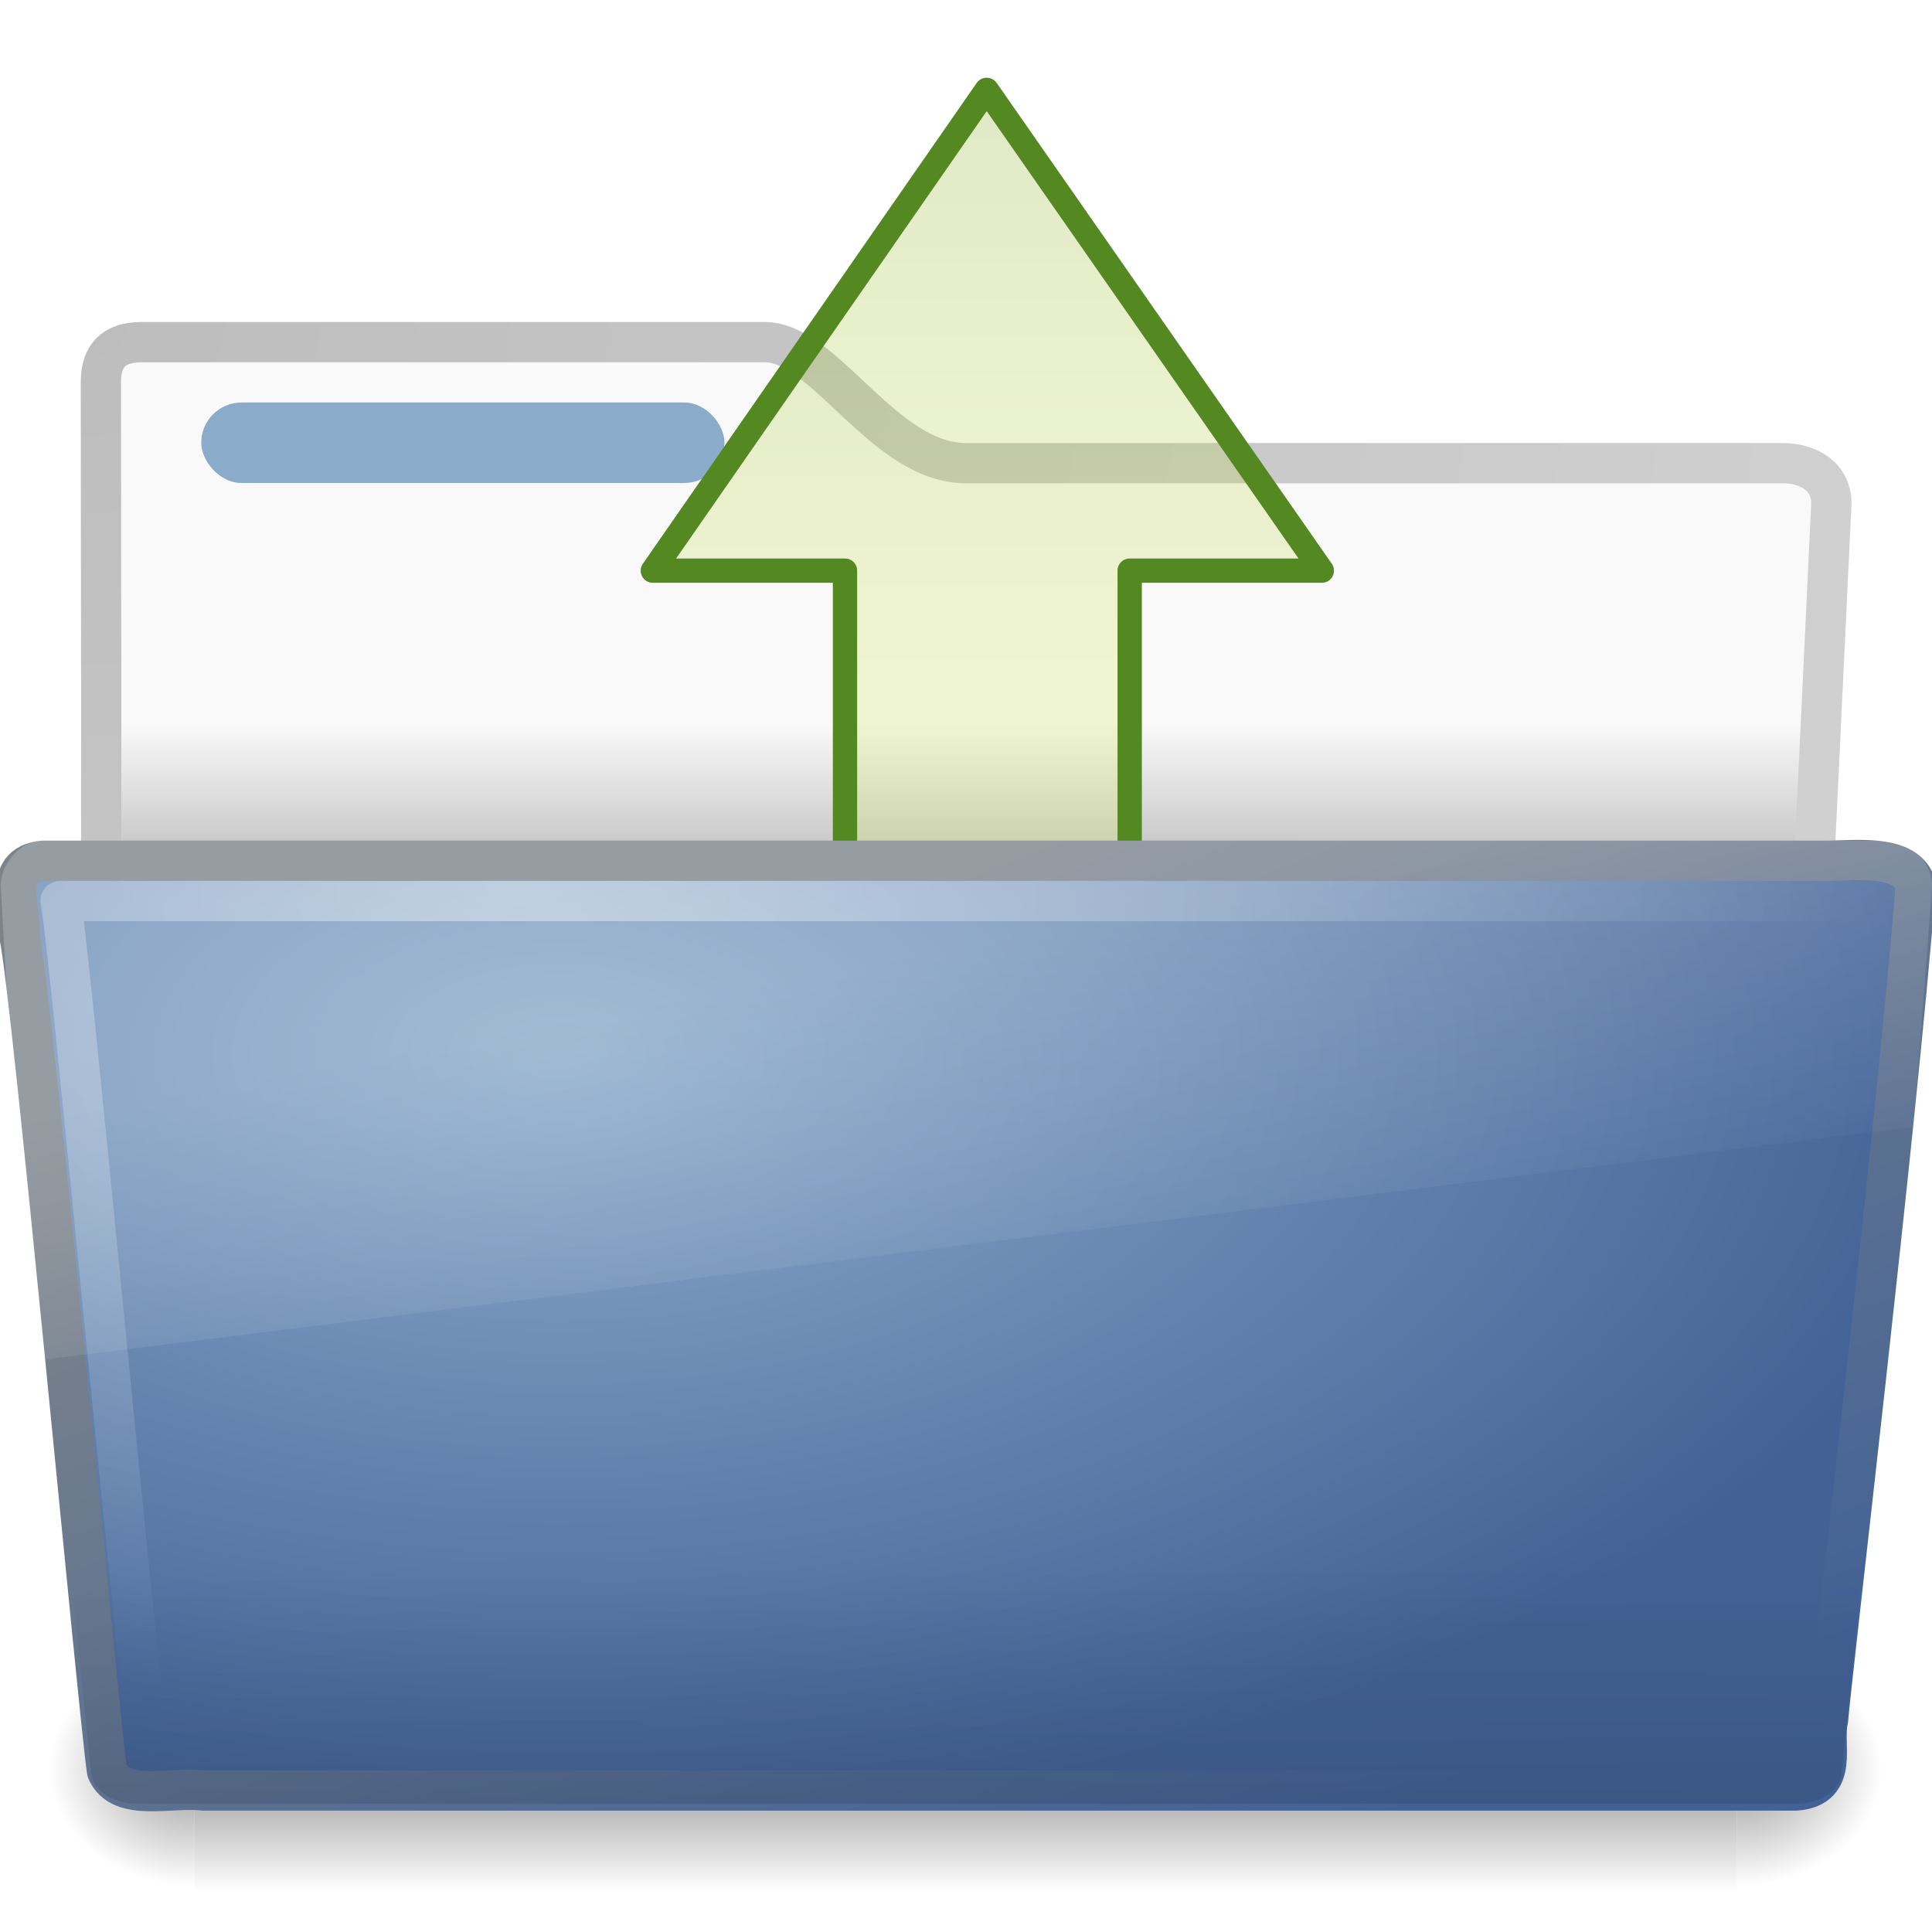<?xml version="1.0" encoding="UTF-8" standalone="no"?>
<!-- Created with Inkscape (http://www.inkscape.org/) -->

<svg
   xmlns:dc="http://purl.org/dc/elements/1.1/"
   xmlns:cc="http://creativecommons.org/ns#"
   xmlns:rdf="http://www.w3.org/1999/02/22-rdf-syntax-ns#"
   xmlns:svg="http://www.w3.org/2000/svg"
   xmlns="http://www.w3.org/2000/svg"
   xmlns:xlink="http://www.w3.org/1999/xlink"
   xmlns:sodipodi="http://sodipodi.sourceforge.net/DTD/sodipodi-0.dtd"
   xmlns:inkscape="http://www.inkscape.org/namespaces/inkscape"
   version="1.0"
   width="48"
   height="48"
   id="svg2605"
   inkscape:version="0.47 r22583"
   sodipodi:docname="icon.svg">
  <sodipodi:namedview
     pagecolor="#ffffff"
     bordercolor="#666666"
     borderopacity="1"
     objecttolerance="10"
     gridtolerance="10"
     guidetolerance="10"
     inkscape:pageopacity="0"
     inkscape:pageshadow="2"
     inkscape:window-width="1051"
     inkscape:window-height="770"
     id="namedview57"
     showgrid="false"
     inkscape:zoom="4.625"
     inkscape:cx="6.4628366"
     inkscape:cy="24.498783"
     inkscape:window-x="560"
     inkscape:window-y="62"
     inkscape:window-maximized="0"
     inkscape:current-layer="layer1" />
  <defs
     id="defs2607">
    <linearGradient
       id="linearGradient3484">
      <stop
         id="stop3486"
         style="stop-color:#bdbdbd;stop-opacity:1"
         offset="0" />
      <stop
         id="stop3488"
         style="stop-color:#d0d0d0;stop-opacity:1"
         offset="1" />
    </linearGradient>
    <linearGradient
       id="linearGradient6404">
      <stop
         id="stop6406"
         style="stop-color:#f9f9f9;stop-opacity:1"
         offset="0" />
      <stop
         id="stop6408"
         style="stop-color:#c9c9c9;stop-opacity:1"
         offset="1" />
    </linearGradient>
    <linearGradient
       id="linearGradient5060-820">
      <stop
         id="stop2681"
         style="stop-color:black;stop-opacity:1"
         offset="0" />
      <stop
         id="stop2683"
         style="stop-color:black;stop-opacity:0"
         offset="1" />
    </linearGradient>
    <radialGradient
       cx="605.714"
       cy="486.648"
       r="117.143"
       fx="605.714"
       fy="486.648"
       id="radialGradient7600-312"
       xlink:href="#linearGradient5060-820"
       gradientUnits="userSpaceOnUse"
       gradientTransform="matrix(-0.032,0,0,0.037,23.363,25.412)" />
    <linearGradient
       id="linearGradient5060-179">
      <stop
         id="stop2675"
         style="stop-color:black;stop-opacity:1"
         offset="0" />
      <stop
         id="stop2677"
         style="stop-color:black;stop-opacity:0"
         offset="1" />
    </linearGradient>
    <radialGradient
       cx="605.714"
       cy="486.648"
       r="117.143"
       fx="605.714"
       fy="486.648"
       id="radialGradient7598-526"
       xlink:href="#linearGradient5060-179"
       gradientUnits="userSpaceOnUse"
       gradientTransform="matrix(0.032,0,0,0.037,24.637,25.412)" />
    <linearGradient
       id="linearGradient5048-585">
      <stop
         id="stop2667"
         style="stop-color:black;stop-opacity:0"
         offset="0" />
      <stop
         id="stop2669"
         style="stop-color:black;stop-opacity:1"
         offset="0.5" />
      <stop
         id="stop2671"
         style="stop-color:black;stop-opacity:0"
         offset="1" />
    </linearGradient>
    <linearGradient
       x1="302.857"
       y1="366.648"
       x2="302.857"
       y2="609.505"
       id="linearGradient7596-975"
       xlink:href="#linearGradient5048-585"
       gradientUnits="userSpaceOnUse"
       gradientTransform="matrix(0.083,0,0,0.037,-5.941,25.412)" />
    <linearGradient
       id="linearGradient6087-437-184-795-110">
      <stop
         id="stop4655"
         style="stop-color:white;stop-opacity:1"
         offset="0" />
      <stop
         id="stop4657"
         style="stop-color:white;stop-opacity:0"
         offset="1" />
    </linearGradient>
    <linearGradient
       id="linearGradient8265-821-176-38-919">
      <stop
         id="stop4667"
         style="stop-color:white;stop-opacity:1"
         offset="0" />
      <stop
         id="stop4669"
         style="stop-color:white;stop-opacity:0"
         offset="1" />
    </linearGradient>
    <linearGradient
       id="linearGradient6129-963-697-142-998">
      <stop
         id="stop4661"
         style="stop-color:black;stop-opacity:0.498"
         offset="0" />
      <stop
         id="stop4663"
         style="stop-color:black;stop-opacity:0"
         offset="1" />
    </linearGradient>
    <linearGradient
       id="linearGradient3390-178-986-453">
      <stop
         id="stop3624"
         style="stop-color:#426296;stop-opacity:1;"
         offset="0" />
      <stop
         id="stop3626"
         style="stop-color:#7b838b;stop-opacity:1;"
         offset="1" />
    </linearGradient>
    <linearGradient
       id="linearGradient7012-661-145-733-759-865-745-661-970-94">
      <stop
         id="stop3618"
         style="stop-color:#8babcb;stop-opacity:1;"
         offset="0" />
      <stop
         id="stop3620"
         style="stop-color:#426296;stop-opacity:1;"
         offset="1" />
    </linearGradient>
    <linearGradient
       id="linearGradient2264">
      <stop
         offset="0"
         style="stop-color:#d7e866;stop-opacity:1"
         id="stop2266" />
      <stop
         offset="1"
         style="stop-color:#8cab2a;stop-opacity:1"
         id="stop2268" />
    </linearGradient>
    <linearGradient
       id="linearGradient4222">
      <stop
         offset="0"
         style="stop-color:#ffffff;stop-opacity:1"
         id="stop4224" />
      <stop
         offset="1"
         style="stop-color:#ffffff;stop-opacity:0"
         id="stop4226" />
    </linearGradient>
    <linearGradient
       inkscape:collect="always"
       xlink:href="#linearGradient4222"
       id="linearGradient3870"
       gradientUnits="userSpaceOnUse"
       gradientTransform="matrix(0,0.798,-0.791,0,90.606,2.423)"
       x1="8.527"
       y1="33.332"
       x2="57.411"
       y2="33.332" />
    <linearGradient
       inkscape:collect="always"
       xlink:href="#linearGradient2264"
       id="linearGradient3873"
       gradientUnits="userSpaceOnUse"
       gradientTransform="matrix(0,0.548,-0.323,0,32.25,1.23)"
       x1="28.671"
       y1="23.891"
       x2="1.31"
       y2="23.891" />
    <radialGradient
       inkscape:collect="always"
       xlink:href="#linearGradient6087-437-184-795-110"
       id="radialGradient3929"
       gradientUnits="userSpaceOnUse"
       gradientTransform="matrix(0,0.986,-1.627,0,26.375,14.823)"
       cx="7.265"
       cy="8.302"
       fx="7.265"
       fy="8.302"
       r="20.98" />
    <linearGradient
       inkscape:collect="always"
       xlink:href="#linearGradient8265-821-176-38-919"
       id="linearGradient3932"
       gradientUnits="userSpaceOnUse"
       gradientTransform="matrix(1.145,0,0,0.804,-3.463,9.129)"
       x1="13.08"
       y1="20.73"
       x2="16.362"
       y2="32.979" />
    <linearGradient
       inkscape:collect="always"
       xlink:href="#linearGradient6129-963-697-142-998"
       id="linearGradient3935"
       gradientUnits="userSpaceOnUse"
       gradientTransform="matrix(1.145,0,0,0.815,-3.463,8.971)"
       x1="22.935"
       y1="49.629"
       x2="22.809"
       y2="36.658" />
    <radialGradient
       inkscape:collect="always"
       xlink:href="#linearGradient7012-661-145-733-759-865-745-661-970-94"
       id="radialGradient3938"
       gradientUnits="userSpaceOnUse"
       gradientTransform="matrix(1.488,0,0,0.791,-6.762,10.707)"
       cx="13.857"
       cy="19.544"
       fx="13.857"
       fy="19.544"
       r="24.097" />
    <linearGradient
       inkscape:collect="always"
       xlink:href="#linearGradient3390-178-986-453"
       id="linearGradient3940"
       gradientUnits="userSpaceOnUse"
       gradientTransform="translate(0,-0.114)"
       x1="34.954"
       y1="45.114"
       x2="25.474"
       y2="20.981" />
    <linearGradient
       inkscape:collect="always"
       xlink:href="#linearGradient6404"
       id="linearGradient3948"
       gradientUnits="userSpaceOnUse"
       gradientTransform="translate(-50.941,0)"
       x1="62.989"
       y1="18"
       x2="62.989"
       y2="21.008" />
    <radialGradient
       inkscape:collect="always"
       xlink:href="#linearGradient3484"
       id="radialGradient3950"
       gradientUnits="userSpaceOnUse"
       gradientTransform="matrix(-1.274898e-8,1.714,-2.159,-1.4599595e-8,12.809,2.857)"
       cx="3"
       cy="5.017"
       fx="3"
       fy="5.017"
       r="21" />
    <linearGradient
       id="linearGradient6493">
      <stop
         offset="0"
         style="stop-color:#3b4a62;stop-opacity:1;"
         id="stop6495" />
      <stop
         offset="1"
         style="stop-color:#1b2636;stop-opacity:1;"
         id="stop6497" />
    </linearGradient>
    <linearGradient
       id="linearGradient3156">
      <stop
         offset="0"
         style="stop-color:white;stop-opacity:1"
         id="stop3158" />
      <stop
         offset="1"
         style="stop-color:white;stop-opacity:0"
         id="stop3160" />
    </linearGradient>
    <linearGradient
       id="linearGradient6326">
      <stop
         offset="0"
         style="stop-color:#6d7985;stop-opacity:1;"
         id="stop6328" />
      <stop
         offset="1"
         style="stop-color:#394353;stop-opacity:1;"
         id="stop6330" />
    </linearGradient>
    <linearGradient
       inkscape:collect="always"
       xlink:href="#linearGradient6493"
       id="linearGradient4241"
       gradientUnits="userSpaceOnUse"
       gradientTransform="matrix(0.9,0,0,0.9,62.296,-16.43)"
       x1="29.013"
       y1="29"
       x2="29.75"
       y2="50" />
    <radialGradient
       inkscape:collect="always"
       xlink:href="#linearGradient6326"
       id="radialGradient4243"
       gradientUnits="userSpaceOnUse"
       gradientTransform="matrix(2.03,0,-1.9671666e-8,1.851,37.418,-26.638)"
       cx="26"
       cy="15.24"
       fx="26"
       fy="15.24"
       r="15.075" />
    <radialGradient
       inkscape:collect="always"
       xlink:href="#linearGradient3156"
       id="radialGradient4245"
       gradientUnits="userSpaceOnUse"
       gradientTransform="matrix(0.909,-0.101,0.051,0.46,61.542,-9.416)"
       cx="22.125"
       cy="10.875"
       fx="22.125"
       fy="10.875"
       r="20" />
    <radialGradient
       inkscape:collect="always"
       xlink:href="#linearGradient3156"
       id="radialGradient4247"
       gradientUnits="userSpaceOnUse"
       gradientTransform="matrix(1.221,0.009,-0.006,0.755,57.009,-9.855)"
       cx="22.945"
       cy="11.223"
       fx="22.945"
       fy="4.761"
       r="14" />
    <linearGradient
       inkscape:collect="always"
       xlink:href="#linearGradient3156"
       id="linearGradient4249"
       gradientUnits="userSpaceOnUse"
       gradientTransform="matrix(0.969,-0.262,0.176,0.643,56.732,2.451)"
       x1="24.335"
       y1="61.853"
       x2="28.29"
       y2="20.664" />
    <linearGradient
       inkscape:collect="always"
       xlink:href="#linearGradient3156"
       id="linearGradient4251"
       gradientUnits="userSpaceOnUse"
       gradientTransform="matrix(1.012,-0.006,0.001,0.669,59.698,-8.621)"
       x1="27.889"
       y1="-0.815"
       x2="28.29"
       y2="20.664" />
    <linearGradient
       inkscape:collect="always"
       xlink:href="#linearGradient3156"
       id="linearGradient4253"
       gradientUnits="userSpaceOnUse"
       gradientTransform="matrix(-0.089,-1.008,0.625,-0.036,74.154,39.797)"
       x1="28.221"
       y1="-2.31"
       x2="28.29"
       y2="20.664" />
    <linearGradient
       inkscape:collect="always"
       xlink:href="#linearGradient3156"
       id="linearGradient4255"
       gradientUnits="userSpaceOnUse"
       gradientTransform="matrix(-0.144,-0.993,0.437,0.015,82.038,37.65)"
       x1="30.502"
       y1="55.647"
       x2="29.725"
       y2="24.654" />
    <filter
       inkscape:collect="always"
       id="filter3837"
       x="-0.238"
       width="1.477"
       y="-0.178"
       height="1.355">
      <feGaussianBlur
         inkscape:collect="always"
         stdDeviation="1.651"
         id="feGaussianBlur3839" />
    </filter>
  </defs>
  <g
     id="layer1">
    <path
       d="m 3.506,8.5 c -0.69,0.008 -1,0.342 -1,1 0,5.514 0.026,9.74 -0.006,14.75 C 3.935,24.25 45,24.593 45,23 l 0.5,-10.493 c 0,-0.658 -0.554,-1.008 -1.244,-1 l -20.256,0 c -2.047,0 -3.499,-3.007 -5,-3.007 l -15.494,0 z"
       id="path3468"
       style="fill:url(#linearGradient3948);fill-opacity:1;stroke:url(#radialGradient3950);stroke-width:1;stroke-linecap:round;stroke-linejoin:round;stroke-miterlimit:4;stroke-opacity:1;stroke-dasharray:none;display:inline" />
    <path
       sodipodi:nodetypes="cccccccc"
       style="fill:url(#linearGradient3873);fill-opacity:1;fill-rule:nonzero;stroke:#000000;stroke-width:0.601;stroke-linecap:round;stroke-linejoin:round;stroke-miterlimit:4;stroke-opacity:1;stroke-dasharray:none;stroke-dashoffset:0;marker:none;visibility:visible;display:inline;overflow:visible;filter:url(#filter3837);opacity:0.525"
       id="path3827"
       d="m 32.84,14.178 -8.326,-11.945 -8.294,11.945 4.774,0 0,10.353 7.072,0 0,-10.353 4.774,0 z" />
    <g
       transform="matrix(0.958,0,0,0.667,1,15)"
       id="g7591"
       style="opacity:0.4">
      <rect
         width="40"
         height="9"
         x="4"
         y="39"
         id="rect4173"
         style="fill:url(#linearGradient7596-975);fill-opacity:1;fill-rule:nonzero;stroke:none;stroke-width:1;marker:none;visibility:visible;display:inline;overflow:visible" />
      <path
         d="m 44,39 c 0,0 0,9 0,9 1.655,0.017 4,-2.016 4,-4.5 0,-2.484 -1.846,-4.499 -4,-4.499 z"
         id="path5058"
         style="fill:url(#radialGradient7598-526);fill-opacity:1;fill-rule:nonzero;stroke:none;stroke-width:1;marker:none;visibility:visible;display:inline;overflow:visible" />
      <path
         d="m 4,39 c 0,0 0,9 0,9 C 2.345,48.017 0,45.983 0,43.499 0,41.015 1.846,39 4,39 z"
         id="path5018"
         style="fill:url(#radialGradient7600-312);fill-opacity:1;fill-rule:nonzero;stroke:none;stroke-width:1;marker:none;visibility:visible;display:inline;overflow:visible" />
    </g>
    <rect
       width="13"
       height="2"
       rx="1"
       ry="1"
       x="5"
       y="10"
       id="rect3562"
       style="fill:#8babcb;fill-opacity:1;fill-rule:nonzero;stroke:none;stroke-width:1;marker:none;visibility:visible;display:block;overflow:visible;enable-background:accumulate" />
    <path
       d="m 32.84,14.178 -8.326,-11.945 -8.294,11.945 4.774,0 0,10.353 7.072,0 0,-10.353 4.774,0 z"
       id="path4348"
       style="fill:url(#linearGradient3873);fill-opacity:1;fill-rule:nonzero;stroke:#548820;stroke-width:0.601;stroke-linecap:round;stroke-linejoin:round;stroke-miterlimit:4;stroke-opacity:1;stroke-dasharray:none;stroke-dashoffset:0;marker:none;visibility:visible;display:inline;overflow:visible"
       sodipodi:nodetypes="cccccccc" />
    <path
       style="fill:url(#radialGradient3938);fill-opacity:1;stroke:url(#linearGradient3940);stroke-width:1;stroke-linecap:round;stroke-linejoin:round;stroke-miterlimit:4;stroke-opacity:1;stroke-dashoffset:0"
       id="path7314"
       d="m 1.065,21.386 c -1.073,0.101 -0.499,1.279 -0.585,1.866 0.3,1.217 1.976,19.434 2.179,20.747 0.342,0.788 1.594,0.385 2.388,0.485 13.194,0 26.387,0 39.581,0 1.089,-0.087 0.636,-1.149 0.79,-1.757 0.062,-0.885 1.707,-14.74 2.179,-20.747 -0.251,-0.779 -1.488,-0.594 -2.263,-0.594 -14.089,0 -30.18,0 -44.269,0 z" />
    <path
       style="opacity:0.4;fill:url(#linearGradient3935);fill-opacity:1;stroke:none"
       id="path2541"
       d="m 1.061,21.191 45.897,3.3e-4 c 0.634,0 1.045,0.363 1.045,0.814 L 45.759,44 c 0,0.451 -0.511,0.815 -1.145,0.815 l -41.209,0 c -0.634,0 -1.145,-0.363 -1.145,-0.815 L 0.016,22.005 c 0,-0.451 0.411,-0.815 1.045,-0.815 z" />
    <path
       style="opacity:0.2;fill:url(#linearGradient3932);fill-opacity:1;stroke:none"
       id="path8263"
       d="m 1.061,20.886 45.897,0 c 0.634,0 1.045,0.664 1.045,1.109 l -0.46,6.003 -46.843,5.829 -0.684,-11.832 c 0,-0.445 0.411,-1.109 1.045,-1.109 z" />
    <path
       style="opacity:0.4;fill:none;stroke:url(#radialGradient3929);stroke-width:1;stroke-linecap:round;stroke-linejoin:round;stroke-miterlimit:4;stroke-opacity:1;stroke-dasharray:none"
       id="path2544"
       d="m 46.503,22.386 c -13.531,0 -31.469,0 -45,0 0.22,0.893 1.927,19.69 2.23,21.162" />
    <path
       d="m 80.922,22.535 -11.205,12.5 -11.367,-12.5 4.867,0 0,-13 13,0 0,13 4.705,0 z"
       id="path4360"
       style="opacity:0.354;fill:none;stroke:url(#linearGradient3870);stroke-width:0.98;stroke-linecap:butt;stroke-linejoin:miter;stroke-miterlimit:4;stroke-opacity:1;stroke-dasharray:none;stroke-dashoffset:0;marker:none;visibility:visible;display:inline;overflow:visible" />
  </g>
</svg>
